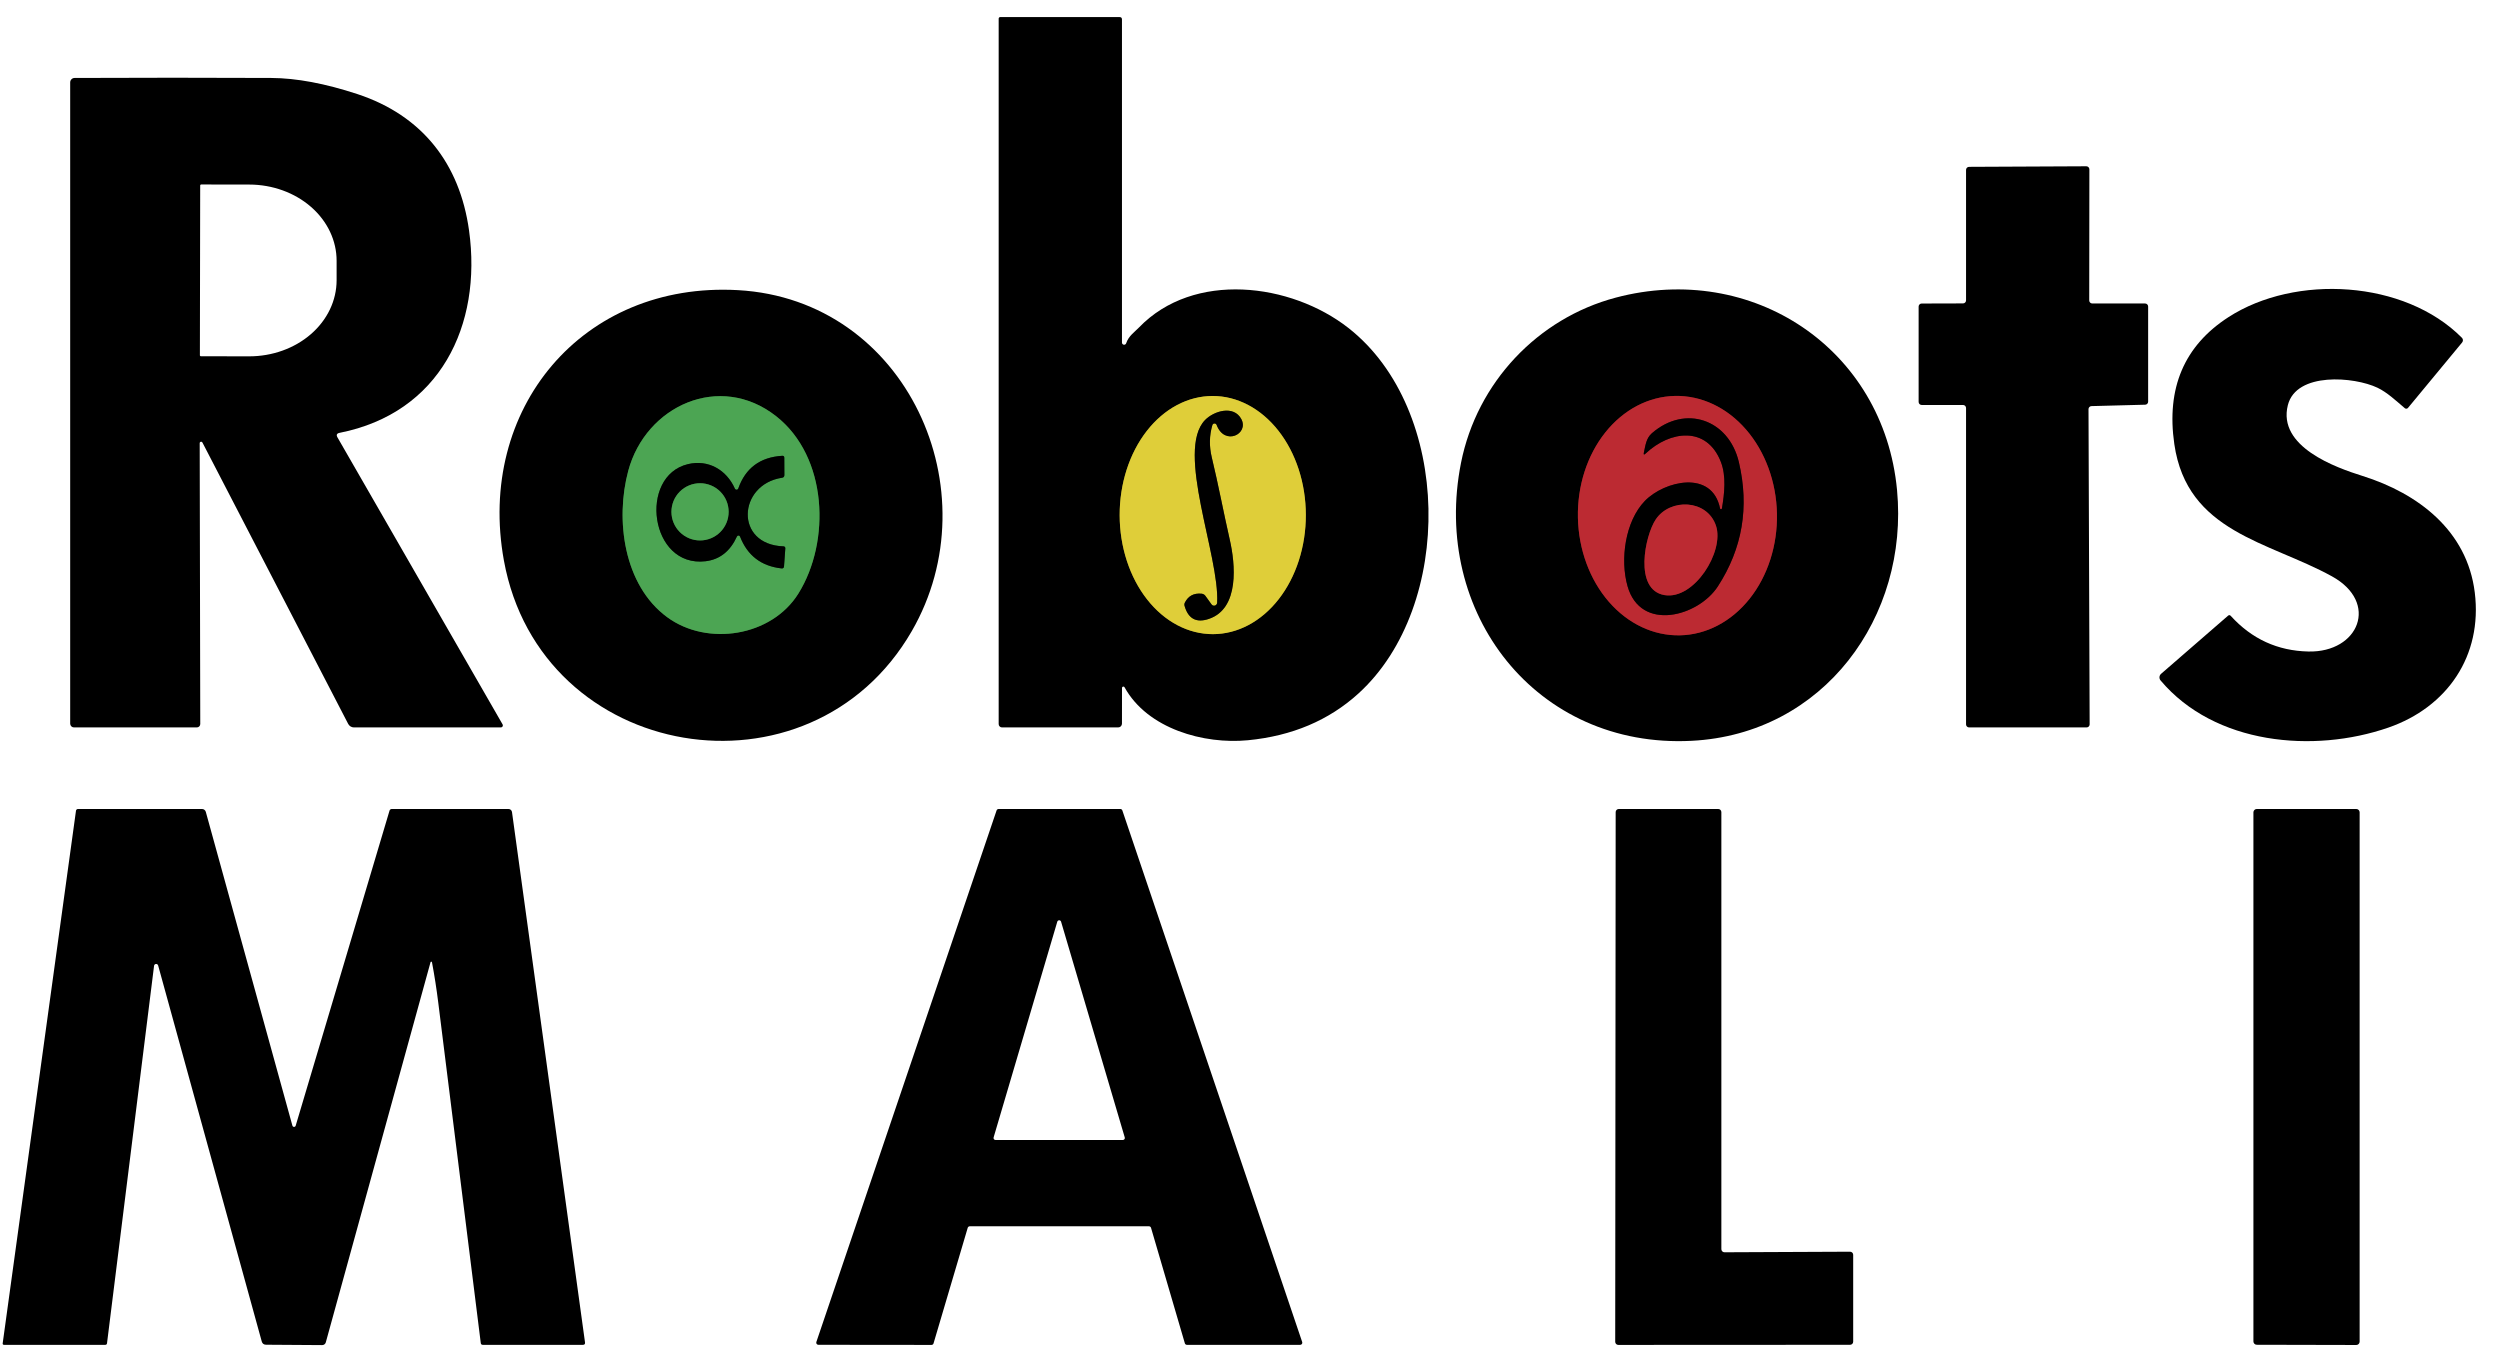 <svg width="659" height="360" viewBox="0 0 659 360" fill="none" xmlns="http://www.w3.org/2000/svg">
<path d="M319.735 167.16C322.957 167.154 326.147 166.337 329.122 164.754C332.096 163.171 334.797 160.855 337.071 157.936C339.345 155.017 341.146 151.553 342.373 147.743C343.6 143.932 344.227 139.849 344.22 135.727C344.213 131.605 343.571 127.524 342.331 123.718C341.091 119.912 339.277 116.454 336.994 113.544C334.71 110.633 332 108.325 329.02 106.753C326.04 105.181 322.848 104.374 319.625 104.38C316.403 104.386 313.213 105.203 310.238 106.786C307.264 108.368 304.562 110.685 302.289 113.604C300.015 116.523 298.214 119.986 296.987 123.797C295.76 127.608 295.133 131.691 295.14 135.813C295.147 139.935 295.789 144.016 297.029 147.822C298.269 151.628 300.082 155.085 302.366 157.996C304.65 160.907 307.359 163.215 310.34 164.787C313.32 166.359 316.512 167.166 319.735 167.16Z" stroke="#70671D" stroke-width="2"/>
<path d="M204.56 109.69C189.76 98.08 170.24 106.91 165.61 124.09C162.15 136.93 164.36 154.22 175.84 162.67C186.41 170.46 203.4 167.82 210.47 156.44C218.99 142.73 218.21 120.39 204.56 109.69Z" stroke="#26532A" stroke-width="2"/>
<path d="M442.831 167.473C449.789 167.328 456.392 163.863 461.188 157.843C465.984 151.823 468.58 143.739 468.404 135.371C468.229 127.002 465.297 119.035 460.253 113.22C455.209 107.406 448.467 104.221 441.509 104.367C434.551 104.513 427.948 107.977 423.152 113.997C418.356 120.018 415.761 128.101 415.936 136.47C416.111 144.838 419.043 152.806 424.087 158.62C429.131 164.434 435.873 167.619 442.831 167.473Z" stroke="#5E1519" stroke-width="2"/>
<path d="M194.25 141.42C194.287 141.339 194.347 141.272 194.423 141.225C194.499 141.178 194.586 141.155 194.675 141.159C194.764 141.162 194.85 141.191 194.922 141.243C194.994 141.295 195.049 141.367 195.08 141.45C197.02 146.437 200.66 149.23 206 149.83C206.42 149.877 206.643 149.69 206.67 149.27L207.01 144.52C207.014 144.457 207.006 144.395 206.985 144.336C206.964 144.276 206.932 144.222 206.89 144.175C206.848 144.129 206.798 144.091 206.741 144.064C206.684 144.038 206.623 144.023 206.56 144.02C193.53 143.6 194.51 127.68 206.16 125.93C206.56 125.87 206.76 125.637 206.76 125.23L206.74 120.65C206.74 120.297 206.56 120.13 206.2 120.15C200.373 120.51 196.51 123.383 194.61 128.77C194.579 128.861 194.521 128.94 194.444 128.997C194.366 129.054 194.273 129.086 194.176 129.09C194.08 129.093 193.983 129.067 193.9 129.015C193.817 128.964 193.751 128.889 193.71 128.8C191.51 123.84 186.69 121.06 181.34 122.35C168.25 125.48 171.26 149.69 185.98 147.94C189.72 147.493 192.477 145.32 194.25 141.42Z" stroke="#26532A" stroke-width="2"/>
<path d="M319.58 112.05C319.615 111.931 319.686 111.825 319.784 111.749C319.882 111.673 320.001 111.629 320.125 111.625C320.25 111.62 320.372 111.655 320.475 111.724C320.578 111.794 320.657 111.893 320.7 112.01C322.82 117.65 329.28 114.37 327.22 110.49C325.22 106.71 319.95 108.34 317.65 110.72C309.81 118.79 321.51 146.56 320.84 158.89C320.829 159.058 320.767 159.22 320.662 159.352C320.557 159.484 320.414 159.581 320.253 159.629C320.093 159.677 319.921 159.675 319.763 159.621C319.605 159.567 319.468 159.466 319.37 159.33L317.73 157.05C317.617 156.896 317.472 156.767 317.305 156.673C317.138 156.578 316.952 156.519 316.76 156.5C314.707 156.293 313.233 157.07 312.34 158.83C312.193 159.11 312.163 159.403 312.25 159.71C313.217 163.097 315.333 164.247 318.6 163.16C326.85 160.44 325.6 148.54 324.18 142.32C322.53 135.08 321.16 127.74 319.42 120.55C318.72 117.637 318.773 114.803 319.58 112.05Z" stroke="#70671D" stroke-width="2"/>
<path d="M433.8 119.541C440.23 113.481 449.89 112.231 453.61 121.731C455.08 125.491 454.57 130.061 453.9 134.031C453.89 134.087 453.86 134.139 453.816 134.176C453.772 134.214 453.717 134.235 453.659 134.236C453.601 134.237 453.545 134.218 453.5 134.183C453.454 134.147 453.422 134.097 453.41 134.041C451.33 123.711 438.7 126.761 433.58 132.051C428.39 137.421 427.02 147.481 429.02 154.521C432.48 166.711 447.7 162.481 452.82 154.581C459.307 144.574 461.157 133.657 458.37 121.831C455.72 110.551 444.22 106.561 435.45 114.191C433.91 115.531 433.76 117.381 433.33 119.281C433.197 119.874 433.353 119.961 433.8 119.541Z" stroke="#5E1519" stroke-width="2"/>
<path d="M436.44 136.94C433.62 141.15 430.59 155.5 438.76 156.87C446.6 158.19 454.61 145.32 452.33 138.57C449.97 131.58 440.22 131.27 436.44 136.94Z" stroke="#5E1519" stroke-width="2"/>
<path d="M192.07 134.92C192.07 132.92 191.276 131.002 189.862 129.588C188.448 128.174 186.53 127.38 184.53 127.38C182.53 127.38 180.612 128.174 179.198 129.588C177.784 131.002 176.99 132.92 176.99 134.92C176.99 135.91 177.185 136.891 177.564 137.805C177.943 138.72 178.498 139.551 179.198 140.251C179.899 140.952 180.73 141.507 181.645 141.886C182.559 142.265 183.54 142.46 184.53 142.46C185.52 142.46 186.501 142.265 187.415 141.886C188.33 141.507 189.161 140.952 189.862 140.251C190.562 139.551 191.117 138.72 191.496 137.805C191.875 136.891 192.07 135.91 192.07 134.92Z" stroke="#26532A" stroke-width="2"/>
<path d="M300.22 86.34C314.65 71.36 340.27 74.57 355.44 86.45C382.82 107.9 383.45 159.75 358.07 182.82C350.277 189.9 340.567 194.003 328.94 195.13C317.38 196.25 302.5 192.14 296.44 181.18C296.403 181.108 296.342 181.05 296.268 181.017C296.194 180.983 296.111 180.976 296.033 180.996C295.954 181.015 295.884 181.061 295.835 181.125C295.785 181.19 295.759 181.269 295.76 181.35L295.75 190.75C295.75 191.015 295.645 191.27 295.457 191.457C295.27 191.645 295.015 191.75 294.75 191.75H264.13C263.897 191.75 263.673 191.657 263.508 191.492C263.343 191.327 263.25 191.103 263.25 190.87V4.91C263.25 4.801 263.292 4.697 263.367 4.62C263.442 4.543 263.544 4.5 263.65 4.5H295.12C295.54 4.5 295.75 4.71 295.75 5.13V90.27C295.742 90.411 295.786 90.55 295.874 90.661C295.963 90.771 296.089 90.844 296.229 90.867C296.368 90.889 296.511 90.859 296.63 90.782C296.748 90.705 296.834 90.587 296.87 90.45C297.51 88.54 299.15 87.46 300.22 86.34ZM319.735 167.16C322.957 167.154 326.147 166.337 329.122 164.754C332.096 163.172 334.797 160.855 337.071 157.936C339.345 155.017 341.146 151.553 342.373 147.743C343.6 143.932 344.227 139.849 344.22 135.727C344.213 131.605 343.571 127.524 342.331 123.718C341.091 119.912 339.278 116.454 336.994 113.544C334.71 110.633 332.001 108.325 329.02 106.753C326.04 105.181 322.848 104.374 319.625 104.38C316.403 104.386 313.213 105.203 310.238 106.786C307.264 108.368 304.563 110.685 302.289 113.604C300.015 116.523 298.214 119.987 296.987 123.797C295.76 127.608 295.133 131.691 295.14 135.813C295.147 139.935 295.789 144.016 297.029 147.822C298.269 151.628 300.082 155.086 302.366 157.996C304.65 160.907 307.359 163.215 310.34 164.787C313.32 166.359 316.512 167.166 319.735 167.16Z" fill="black"/>
<path d="M52.64 116.8L52.79 190.85C52.79 191.089 52.695 191.318 52.526 191.487C52.358 191.655 52.129 191.75 51.89 191.75H19.5C19.235 191.75 18.98 191.645 18.793 191.457C18.605 191.27 18.5 191.015 18.5 190.75V21.72C18.5 21.41 18.622 21.112 18.84 20.893C19.057 20.674 19.352 20.55 19.66 20.55C36.853 20.47 54.13 20.47 71.49 20.55C78.13 20.584 85.703 22 94.21 24.8C111.27 30.42 121.19 43.12 123.64 60.74C127.12 85.83 115.94 108.87 89.51 114.1C88.77 114.247 88.587 114.647 88.96 115.3L132.49 190.96C132.535 191.041 132.559 191.132 132.558 191.224C132.557 191.316 132.533 191.407 132.486 191.487C132.44 191.567 132.373 191.633 132.293 191.679C132.213 191.725 132.122 191.75 132.03 191.75H93.31C92.994 191.751 92.684 191.664 92.415 191.5C92.145 191.336 91.925 191.101 91.78 190.82L53.35 116.63C53.309 116.559 53.246 116.502 53.171 116.469C53.095 116.437 53.011 116.429 52.931 116.448C52.851 116.468 52.779 116.512 52.727 116.576C52.674 116.639 52.644 116.718 52.64 116.8ZM52.77 48.9L52.69 93.64C52.69 93.712 52.718 93.781 52.769 93.831C52.82 93.882 52.888 93.91 52.96 93.91L65.65 93.93C68.676 93.936 71.674 93.423 74.471 92.419C77.269 91.416 79.812 89.942 81.955 88.082C84.099 86.222 85.8 84.012 86.962 81.579C88.125 79.145 88.725 76.536 88.73 73.9V68.76C88.739 63.438 86.321 58.33 82.008 54.559C77.695 50.787 71.84 48.662 65.73 48.65L53.04 48.63C52.968 48.63 52.9 48.659 52.849 48.709C52.798 48.76 52.77 48.829 52.77 48.9Z" fill="black"/>
<path d="M551.52 80H565.45C565.662 80 565.866 80.084 566.016 80.234C566.166 80.384 566.25 80.588 566.25 80.8V105.88C566.25 106.089 566.169 106.289 566.023 106.439C565.877 106.588 565.679 106.675 565.47 106.68L551.31 107.05C551.101 107.055 550.903 107.142 550.757 107.291C550.611 107.441 550.53 107.641 550.53 107.85L550.83 190.95C550.83 191.162 550.746 191.366 550.596 191.516C550.446 191.666 550.242 191.75 550.03 191.75H519.05C518.838 191.75 518.634 191.666 518.484 191.516C518.334 191.366 518.25 191.162 518.25 190.95V107.55C518.25 107.338 518.166 107.134 518.016 106.984C517.866 106.834 517.662 106.75 517.45 106.75H506.55C506.338 106.75 506.134 106.666 505.984 106.516C505.834 106.366 505.75 106.162 505.75 105.95V80.81C505.75 80.598 505.834 80.394 505.984 80.244C506.134 80.094 506.338 80.01 506.55 80.01L517.45 79.98C517.662 79.98 517.866 79.896 518.016 79.746C518.166 79.596 518.25 79.392 518.25 79.18V44.78C518.25 44.675 518.271 44.571 518.311 44.474C518.351 44.377 518.41 44.289 518.484 44.214C518.559 44.14 518.647 44.081 518.744 44.041C518.841 44.001 518.945 43.98 519.05 43.98L549.96 43.83C550.065 43.83 550.169 43.851 550.266 43.891C550.363 43.931 550.451 43.99 550.526 44.064C550.6 44.139 550.659 44.227 550.699 44.324C550.739 44.421 550.76 44.525 550.76 44.63L550.72 79.2C550.72 79.412 550.804 79.616 550.954 79.766C551.104 79.916 551.308 80 551.52 80Z" fill="black"/>
<path d="M194.51 76.48C239.12 78.97 261.65 129.51 240.33 166.39C213.55 212.73 142.52 201.05 132.83 147.76C125.58 107.91 153.38 74.19 194.51 76.48ZM204.56 109.69C189.76 98.08 170.24 106.91 165.61 124.09C162.15 136.93 164.36 154.22 175.84 162.67C186.41 170.46 203.4 167.82 210.47 156.44C218.99 142.73 218.21 120.39 204.56 109.69Z" fill="black"/>
<path d="M385.13 121.97C389.34 100.85 405.32 83.92 425.89 78.46C461.87 68.9 496.54 91.86 500.06 129.17C503.21 162.59 480.75 193.52 445.88 195.28C404.99 197.36 377.23 161.58 385.13 121.97ZM442.831 167.473C449.789 167.328 456.392 163.864 461.188 157.843C465.984 151.823 468.58 143.739 468.404 135.371C468.229 127.002 465.297 119.035 460.253 113.22C455.209 107.406 448.467 104.222 441.509 104.367C434.551 104.513 427.948 107.977 423.152 113.998C418.356 120.018 415.761 128.101 415.936 136.47C416.111 144.838 419.043 152.806 424.087 158.62C429.131 164.435 435.873 167.619 442.831 167.473Z" fill="black"/>
<path d="M652.35 156.18C654.42 172.88 645.09 186.42 629.56 191.8C609.82 198.63 583.78 196.27 569.53 179.37C569.318 179.119 569.212 178.796 569.236 178.468C569.261 178.141 569.413 177.836 569.66 177.62L587.3 162.31C587.56 162.083 587.803 162.096 588.03 162.35C593.557 168.436 600.383 171.566 608.51 171.74C621.81 172.03 627.23 158.82 614.68 151.91C597.94 142.7 576.52 140.34 573.15 117.07C571.01 102.283 575.767 91.126 587.42 83.6C605.02 72.23 633.83 73.78 648.97 89.05C649.128 89.211 649.221 89.425 649.23 89.65C649.239 89.876 649.164 90.096 649.02 90.27L634.74 107.53C634.639 107.649 634.495 107.723 634.34 107.736C634.184 107.749 634.03 107.7 633.91 107.6C631.59 105.64 629.28 103.44 626.71 102.21C620.59 99.29 605.31 97.98 603.08 106.79C600.3 117.78 615.72 123.25 622.76 125.46C637.44 130.07 650.34 139.88 652.35 156.18Z" fill="black"/>
<path d="M204.56 109.69C218.21 120.39 218.99 142.73 210.47 156.44C203.4 167.82 186.41 170.46 175.84 162.67C164.36 154.22 162.15 136.93 165.61 124.09C170.24 106.91 189.76 98.08 204.56 109.69ZM194.25 141.42C194.287 141.339 194.347 141.271 194.423 141.225C194.499 141.178 194.586 141.155 194.675 141.158C194.764 141.162 194.85 141.191 194.922 141.243C194.994 141.295 195.049 141.367 195.08 141.45C197.02 146.437 200.66 149.23 206 149.83C206.42 149.877 206.643 149.69 206.67 149.27L207.01 144.52C207.014 144.457 207.006 144.395 206.985 144.335C206.964 144.276 206.932 144.222 206.89 144.175C206.848 144.128 206.798 144.091 206.741 144.064C206.684 144.037 206.623 144.022 206.56 144.02C193.53 143.6 194.51 127.68 206.16 125.93C206.56 125.87 206.76 125.637 206.76 125.23L206.74 120.65C206.74 120.297 206.56 120.13 206.2 120.15C200.373 120.51 196.51 123.383 194.61 128.77C194.579 128.861 194.521 128.94 194.444 128.997C194.366 129.054 194.273 129.086 194.176 129.089C194.08 129.093 193.983 129.067 193.9 129.015C193.817 128.964 193.751 128.889 193.71 128.8C191.51 123.84 186.69 121.06 181.34 122.35C168.25 125.48 171.26 149.69 185.98 147.94C189.72 147.493 192.477 145.32 194.25 141.42Z" fill="#4CA553"/>
<path d="M319.735 167.16C316.512 167.166 313.32 166.359 310.34 164.787C307.359 163.215 304.65 160.907 302.366 157.996C300.082 155.085 298.269 151.628 297.029 147.822C295.789 144.016 295.147 139.935 295.14 135.813C295.133 131.691 295.76 127.608 296.987 123.797C298.214 119.986 300.015 116.523 302.289 113.604C304.562 110.685 307.264 108.368 310.238 106.786C313.213 105.203 316.403 104.386 319.625 104.38C322.848 104.374 326.04 105.181 329.02 106.753C332 108.325 334.71 110.633 336.994 113.544C339.277 116.454 341.091 119.912 342.331 123.718C343.571 127.524 344.213 131.605 344.22 135.727C344.227 139.849 343.6 143.932 342.373 147.743C341.146 151.553 339.345 155.017 337.071 157.936C334.797 160.855 332.096 163.171 329.122 164.754C326.147 166.337 322.957 167.154 319.735 167.16ZM319.58 112.05C319.615 111.931 319.686 111.825 319.784 111.749C319.882 111.673 320.001 111.629 320.125 111.625C320.25 111.62 320.372 111.655 320.475 111.724C320.578 111.794 320.657 111.893 320.7 112.01C322.82 117.65 329.28 114.37 327.22 110.49C325.22 106.71 319.95 108.34 317.65 110.72C309.81 118.79 321.51 146.56 320.84 158.89C320.829 159.058 320.767 159.22 320.662 159.352C320.557 159.484 320.414 159.581 320.253 159.629C320.093 159.677 319.921 159.675 319.763 159.621C319.605 159.567 319.468 159.466 319.37 159.33L317.73 157.05C317.617 156.896 317.472 156.767 317.305 156.673C317.138 156.578 316.952 156.519 316.76 156.5C314.707 156.293 313.233 157.07 312.34 158.83C312.193 159.11 312.163 159.403 312.25 159.71C313.217 163.097 315.333 164.247 318.6 163.16C326.85 160.44 325.6 148.54 324.18 142.32C322.53 135.08 321.16 127.74 319.42 120.55C318.72 117.637 318.773 114.803 319.58 112.05Z" fill="#DFCE39"/>
<path d="M442.831 167.473C435.873 167.619 429.131 164.434 424.087 158.62C419.043 152.806 416.111 144.838 415.936 136.47C415.761 128.101 418.356 120.018 423.152 113.997C427.948 107.977 434.551 104.513 441.509 104.367C448.467 104.221 455.209 107.406 460.253 113.22C465.297 119.035 468.229 127.002 468.404 135.371C468.58 143.739 465.984 151.823 461.188 157.843C456.392 163.863 449.789 167.328 442.831 167.473ZM433.8 119.54C440.23 113.48 449.89 112.23 453.61 121.73C455.08 125.49 454.57 130.06 453.9 134.03C453.89 134.087 453.86 134.138 453.816 134.176C453.772 134.213 453.717 134.234 453.659 134.236C453.601 134.237 453.545 134.218 453.5 134.182C453.454 134.147 453.423 134.097 453.41 134.04C451.33 123.71 438.7 126.76 433.58 132.05C428.39 137.42 427.02 147.48 429.02 154.52C432.48 166.71 447.7 162.48 452.82 154.58C459.307 144.574 461.157 133.657 458.37 121.83C455.72 110.55 444.22 106.56 435.45 114.19C433.91 115.53 433.76 117.38 433.33 119.28C433.197 119.874 433.353 119.96 433.8 119.54Z" fill="#BC2A32"/>
<path d="M319.58 112.05C318.773 114.803 318.72 117.637 319.42 120.55C321.16 127.74 322.53 135.08 324.18 142.32C325.6 148.54 326.85 160.44 318.6 163.16C315.333 164.247 313.217 163.097 312.25 159.71C312.163 159.403 312.193 159.11 312.34 158.83C313.233 157.07 314.707 156.293 316.76 156.5C316.952 156.519 317.138 156.578 317.305 156.673C317.472 156.767 317.617 156.896 317.73 157.05L319.37 159.33C319.468 159.466 319.605 159.567 319.763 159.621C319.921 159.675 320.093 159.677 320.253 159.629C320.414 159.581 320.557 159.484 320.662 159.352C320.767 159.22 320.829 159.058 320.84 158.89C321.51 146.56 309.81 118.79 317.65 110.72C319.95 108.34 325.22 106.71 327.22 110.49C329.28 114.37 322.82 117.65 320.7 112.01C320.657 111.893 320.578 111.794 320.475 111.724C320.372 111.655 320.25 111.62 320.125 111.625C320.001 111.629 319.882 111.673 319.784 111.749C319.686 111.825 319.615 111.931 319.58 112.05Z" fill="black"/>
<path d="M453.61 121.73C449.89 112.23 440.23 113.48 433.8 119.54C433.353 119.96 433.197 119.873 433.33 119.28C433.76 117.38 433.91 115.53 435.45 114.19C444.22 106.56 455.72 110.55 458.37 121.83C461.157 133.656 459.307 144.573 452.82 154.58C447.7 162.48 432.48 166.71 429.02 154.52C427.02 147.48 428.39 137.42 433.58 132.05C438.7 126.76 451.33 123.71 453.41 134.04C453.422 134.096 453.454 134.146 453.5 134.182C453.545 134.217 453.601 134.236 453.659 134.235C453.717 134.234 453.772 134.213 453.816 134.175C453.86 134.138 453.89 134.086 453.9 134.03C454.57 130.06 455.08 125.49 453.61 121.73ZM436.44 136.94C433.62 141.15 430.59 155.5 438.76 156.87C446.6 158.19 454.61 145.32 452.33 138.57C449.97 131.58 440.22 131.27 436.44 136.94Z" fill="black"/>
<path d="M194.25 141.42C192.477 145.32 189.72 147.493 185.98 147.94C171.26 149.69 168.25 125.48 181.34 122.35C186.69 121.06 191.51 123.84 193.71 128.8C193.751 128.889 193.817 128.964 193.9 129.015C193.983 129.067 194.08 129.093 194.176 129.09C194.273 129.086 194.366 129.054 194.444 128.997C194.521 128.94 194.579 128.861 194.61 128.77C196.51 123.383 200.373 120.51 206.2 120.15C206.56 120.13 206.74 120.297 206.74 120.65L206.76 125.23C206.76 125.637 206.56 125.87 206.16 125.93C194.51 127.68 193.53 143.6 206.56 144.02C206.623 144.023 206.684 144.038 206.741 144.064C206.798 144.091 206.848 144.129 206.89 144.175C206.932 144.222 206.964 144.276 206.985 144.336C207.006 144.395 207.014 144.458 207.01 144.52L206.67 149.27C206.643 149.69 206.42 149.877 206 149.83C200.66 149.23 197.02 146.437 195.08 141.45C195.049 141.367 194.994 141.295 194.922 141.243C194.85 141.191 194.764 141.162 194.675 141.159C194.586 141.155 194.499 141.178 194.423 141.225C194.347 141.272 194.287 141.339 194.25 141.42ZM192.07 134.92C192.07 132.92 191.276 131.002 189.862 129.588C188.448 128.174 186.53 127.38 184.53 127.38C182.53 127.38 180.612 128.174 179.198 129.588C177.784 131.002 176.99 132.92 176.99 134.92C176.99 135.91 177.185 136.891 177.564 137.805C177.943 138.72 178.498 139.551 179.198 140.252C179.899 140.952 180.73 141.507 181.645 141.886C182.559 142.265 183.54 142.46 184.53 142.46C185.52 142.46 186.501 142.265 187.415 141.886C188.33 141.507 189.161 140.952 189.862 140.252C190.562 139.551 191.117 138.72 191.496 137.805C191.875 136.891 192.07 135.91 192.07 134.92Z" fill="black"/>
<path d="M192.07 134.92C192.07 135.91 191.875 136.891 191.496 137.805C191.117 138.72 190.562 139.551 189.862 140.251C189.161 140.952 188.33 141.507 187.415 141.886C186.501 142.265 185.52 142.46 184.53 142.46C183.54 142.46 182.559 142.265 181.645 141.886C180.73 141.507 179.899 140.952 179.198 140.251C178.498 139.551 177.943 138.72 177.564 137.805C177.185 136.891 176.99 135.91 176.99 134.92C176.99 132.92 177.784 131.002 179.198 129.588C180.612 128.174 182.53 127.38 184.53 127.38C186.53 127.38 188.448 128.174 189.862 129.588C191.276 131.002 192.07 132.92 192.07 134.92Z" fill="#4CA553"/>
<path d="M436.44 136.94C440.22 131.27 449.97 131.58 452.33 138.57C454.61 145.32 446.6 158.19 438.76 156.87C430.59 155.5 433.62 141.15 436.44 136.94Z" fill="#BC2A32"/>
<path d="M594 353.6V214.13C594 213.897 594.093 213.673 594.258 213.508C594.423 213.343 594.647 213.25 594.88 213.25H621.12C621.353 213.25 621.577 213.343 621.742 213.508C621.907 213.673 622 213.897 622 214.13V353.66C622 353.893 621.907 354.117 621.742 354.282C621.577 354.447 621.353 354.54 621.12 354.54L594.88 354.48C594.647 354.48 594.423 354.387 594.258 354.222C594.093 354.057 594 353.833 594 353.6Z" fill="black"/>
<path d="M113.49 253.63L85.88 353.85C85.823 354.057 85.698 354.239 85.525 354.37C85.351 354.5 85.139 354.57 84.92 354.57L70.13 354.47C69.53 354.463 69.15 354.17 68.99 353.59L41.69 254.51C41.658 254.385 41.583 254.275 41.478 254.2C41.373 254.124 41.245 254.088 41.117 254.098C40.988 254.107 40.866 254.162 40.774 254.252C40.681 254.342 40.623 254.462 40.61 254.59L28.21 354.07C28.177 354.357 28.017 354.5 27.73 354.5H1.08C0.793 354.5 0.67 354.36 0.71 354.08L20.03 213.7C20.047 213.576 20.109 213.462 20.204 213.38C20.3 213.297 20.422 213.251 20.55 213.25H53.26C53.483 213.249 53.701 213.323 53.88 213.46C54.059 213.598 54.189 213.791 54.25 214.01L77.08 296.73C77.107 296.822 77.163 296.903 77.24 296.961C77.317 297.019 77.41 297.051 77.506 297.052C77.603 297.054 77.697 297.024 77.775 296.968C77.853 296.911 77.911 296.832 77.94 296.74L102.68 213.68C102.718 213.556 102.795 213.447 102.9 213.37C103.004 213.293 103.13 213.251 103.26 213.25H134.04C134.264 213.25 134.48 213.331 134.649 213.478C134.818 213.625 134.929 213.828 134.96 214.05L154.21 353.86C154.263 354.287 154.077 354.5 153.65 354.5H127.27C126.95 354.5 126.77 354.34 126.73 354.02C122.997 324.1 119.26 294.177 115.52 264.25C115.073 260.663 114.523 257.13 113.87 253.65C113.86 253.606 113.836 253.566 113.802 253.536C113.767 253.507 113.724 253.489 113.68 253.487C113.636 253.485 113.593 253.498 113.558 253.524C113.524 253.55 113.5 253.587 113.49 253.63Z" fill="black"/>
<path d="M255.09 323.65L246.08 354.12C246.045 354.236 245.974 354.338 245.877 354.41C245.779 354.482 245.661 354.521 245.54 354.52L215.72 354.49C215.631 354.49 215.543 354.469 215.464 354.428C215.385 354.387 215.317 354.328 215.265 354.256C215.213 354.184 215.179 354.1 215.166 354.012C215.153 353.924 215.161 353.834 215.19 353.75L262.7 213.63C262.737 213.519 262.809 213.423 262.904 213.355C262.999 213.287 263.113 213.25 263.23 213.25H295.32C295.437 213.25 295.551 213.287 295.646 213.355C295.741 213.423 295.812 213.519 295.85 213.63L343.26 353.76C343.288 353.844 343.297 353.934 343.284 354.022C343.27 354.11 343.237 354.194 343.185 354.266C343.133 354.338 343.065 354.397 342.986 354.438C342.907 354.479 342.819 354.5 342.73 354.5H312.87C312.749 354.501 312.631 354.462 312.533 354.39C312.436 354.318 312.364 354.216 312.33 354.1L303.41 323.65C303.375 323.534 303.304 323.432 303.207 323.36C303.109 323.288 302.991 323.249 302.87 323.25H255.63C255.509 323.249 255.391 323.288 255.293 323.36C255.196 323.432 255.124 323.534 255.09 323.65ZM261.91 299.84C261.888 299.917 261.885 299.998 261.9 300.077C261.915 300.156 261.948 300.23 261.996 300.294C262.045 300.358 262.107 300.41 262.179 300.445C262.251 300.481 262.33 300.5 262.41 300.5H295.99C296.07 300.5 296.149 300.481 296.221 300.445C296.293 300.41 296.355 300.358 296.404 300.294C296.452 300.23 296.485 300.156 296.5 300.077C296.515 299.998 296.511 299.917 296.49 299.84L279.7 242.96C279.669 242.851 279.603 242.756 279.513 242.688C279.423 242.62 279.313 242.583 279.2 242.583C279.087 242.583 278.977 242.62 278.887 242.688C278.796 242.756 278.731 242.851 278.7 242.96L261.91 299.84Z" fill="black"/>
<path d="M425.77 353.7L425.89 214.07C425.89 213.853 425.976 213.644 426.13 213.49C426.284 213.336 426.493 213.25 426.71 213.25H452.93C453.148 213.25 453.356 213.336 453.51 213.49C453.664 213.644 453.75 213.853 453.75 214.07V329.28C453.75 329.497 453.836 329.706 453.99 329.86C454.144 330.014 454.353 330.1 454.57 330.1L487.68 329.95C487.897 329.95 488.106 330.036 488.26 330.19C488.414 330.344 488.5 330.553 488.5 330.77V353.67C488.5 353.887 488.414 354.096 488.26 354.25C488.106 354.404 487.897 354.49 487.68 354.49L426.59 354.52C426.373 354.52 426.164 354.434 426.01 354.28C425.856 354.126 425.77 353.917 425.77 353.7Z" fill="black"/>
</svg>
